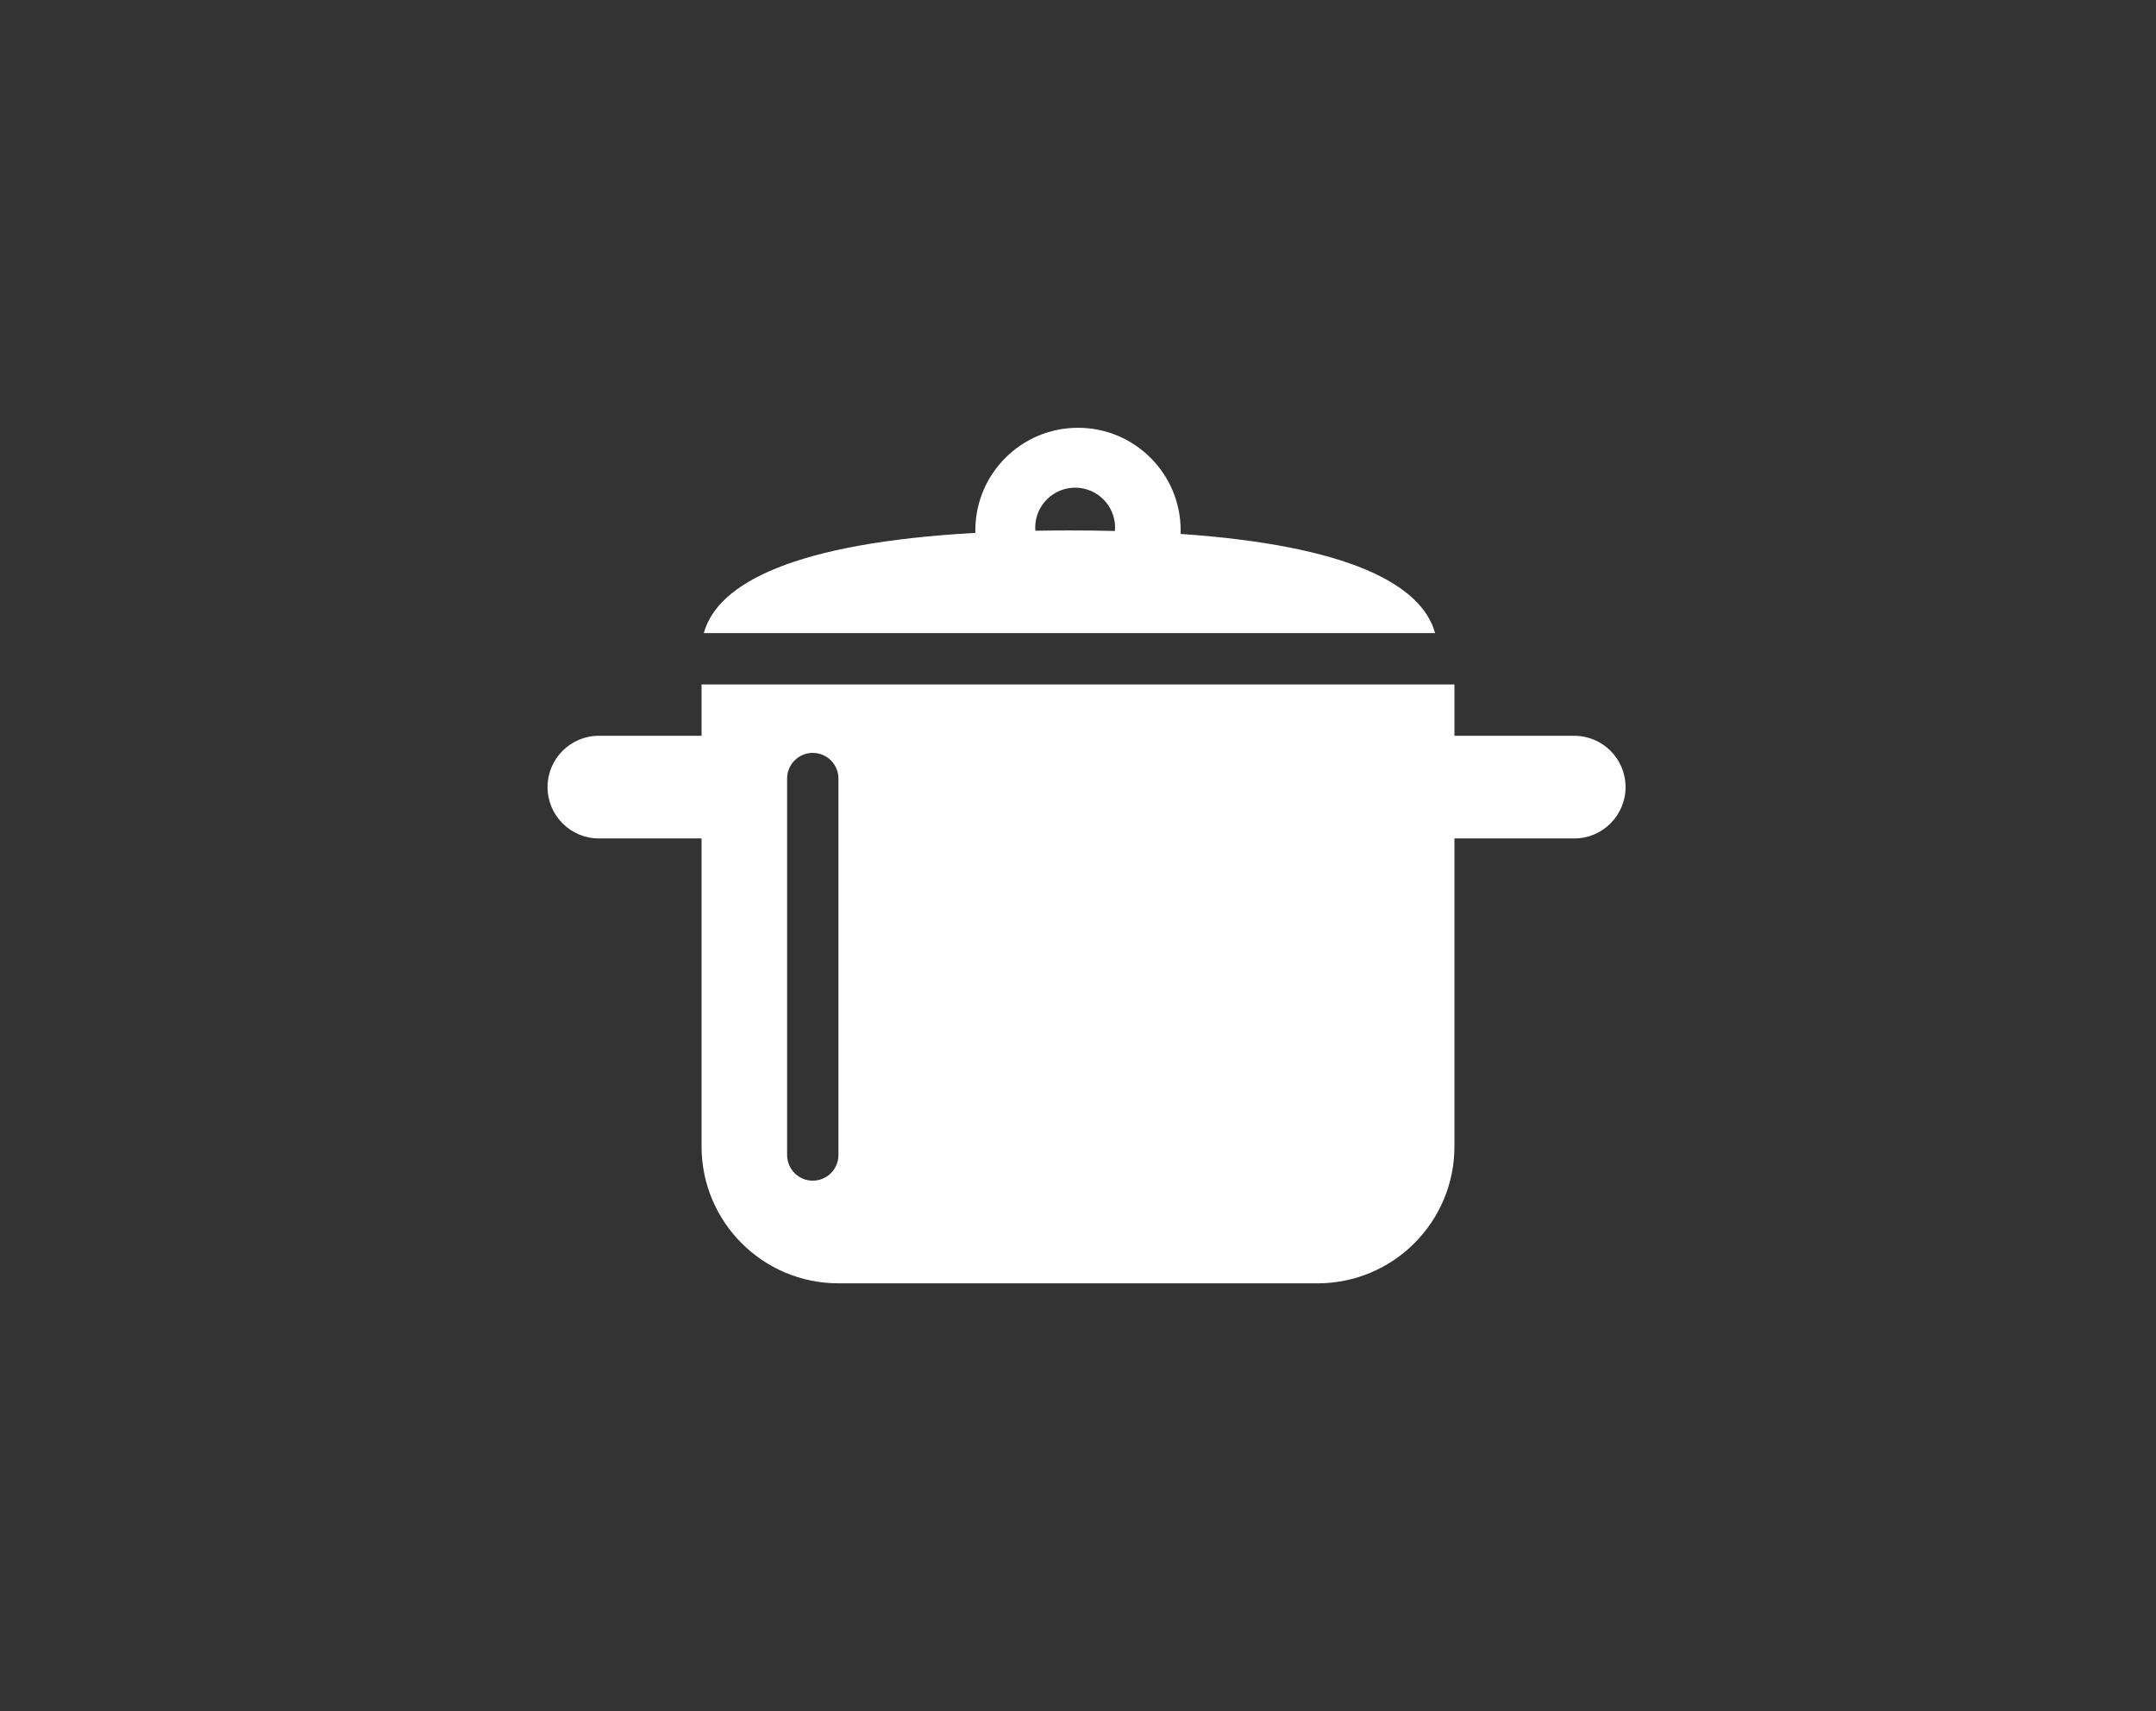 <?xml version="1.0" encoding="UTF-8"?>
<svg width="63px" height="50px" viewBox="-32 -25 126 100" version="1.1" xmlns="http://www.w3.org/2000/svg" xmlns:xlink="http://www.w3.org/1999/xlink">
    <rect x="-32" y="-25" width="126" height="100" fill="#333333" stroke="none"/>
    <title>Pot</title>
    <desc>white pot SVG graphic.</desc>
    <defs></defs>
    <g id="Page-1" stroke="none" stroke-width="1" fill="none" fill-rule="evenodd">
        <g id="Artboard" transform="translate(-9, -15)" fill="#FFFFFF" fill-rule="nonzero">
            <path d="M62,30 L62,33 L69,33 C70.657,33 72,34.343 72,36 C72,37.657 70.657,39 69,39 L62,39 L62,57 C62,61.418 58.418,65 54,65 L26,65 C21.582,65 18,61.418 18,57 L18,39 L12,39 C10.343,39 9,37.657 9,36 C9,34.343 10.343,33 12,33 L18,33 L18,30 L62,30 Z M18.132,27 C18.932,24.073 23.448,21.73 34.002,21.142 C34.001,21.095 34,21.048 34,21 C34,17.686 36.686,15 40,15 C43.314,15 46,17.686 46,21 C46,21.068 45.999,21.137 45.997,21.204 C55.838,21.881 60.093,24.167 60.868,27 L18.132,27 Z M37.507,21.017 C38.153,21.006 38.817,21 39.5,21 C40.42,21 41.306,21.01 42.158,21.031 C42.164,20.966 42.167,20.9 42.167,20.833 C42.167,19.545 41.122,18.5 39.833,18.5 C38.545,18.5 37.5,19.545 37.5,20.833 C37.5,20.895 37.502,20.956 37.507,21.017 Z M23,57.5 C23,58.328 23.672,59 24.5,59 C25.328,59 26,58.328 26,57.5 L26,35.5 C26,34.672 25.328,34 24.5,34 C23.672,34 23,34.672 23,35.5 L23,57.5 Z" id="white-pot"></path>
        </g>
    </g>
</svg>